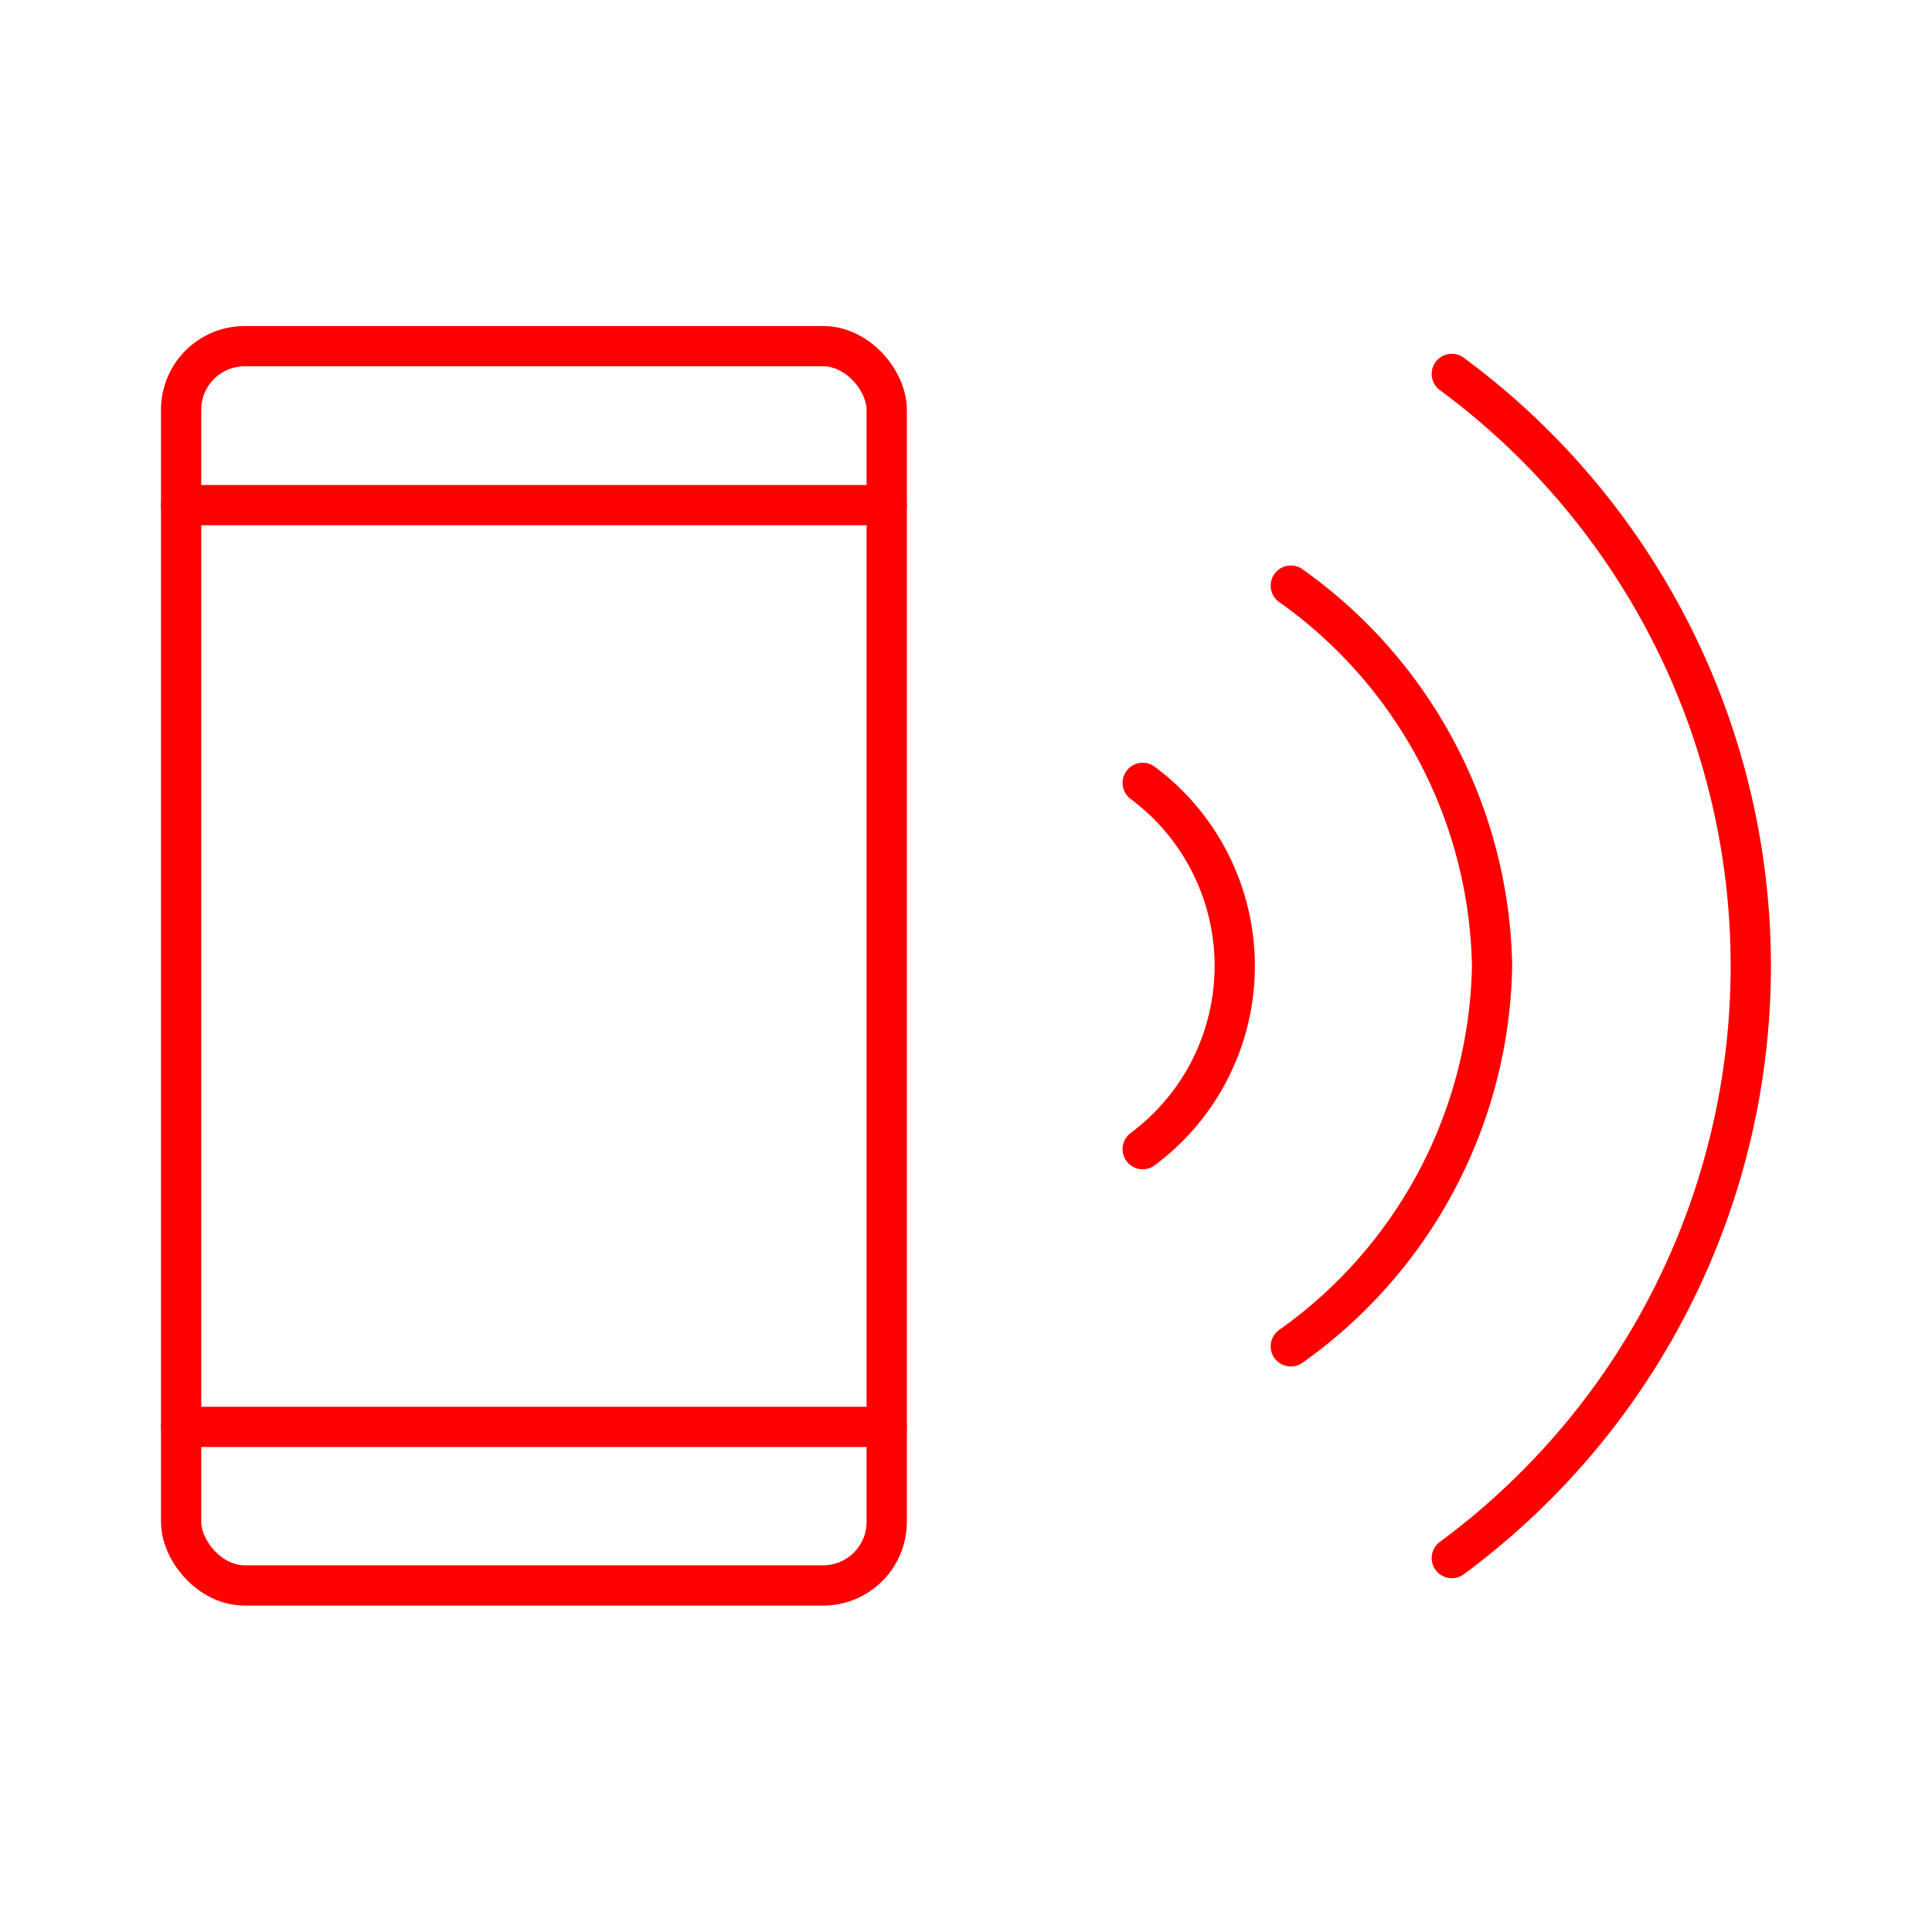 <svg xmlns="http://www.w3.org/2000/svg" viewBox="0 0 48 48"><defs><style>.a{fill:none;stroke:#ff0000;stroke-linecap:round;stroke-linejoin:round;}</style></defs><path class="a" d="M36.07,9.29h0a18.28,18.28,0,0,1,0,29.42m-4-24.16a11.84,11.84,0,0,1,5,9.45,11.84,11.84,0,0,1-5,9.45m-3.68-14a5.67,5.67,0,0,1,0,9.1"/><rect class="a" x="4.5" y="8.6" width="17.53" height="30.79" rx="1.58"/><line class="a" x1="4.5" y1="12.55" x2="22.03" y2="12.55"/><line class="a" x1="4.5" y1="35.45" x2="22.03" y2="35.45"/></svg>